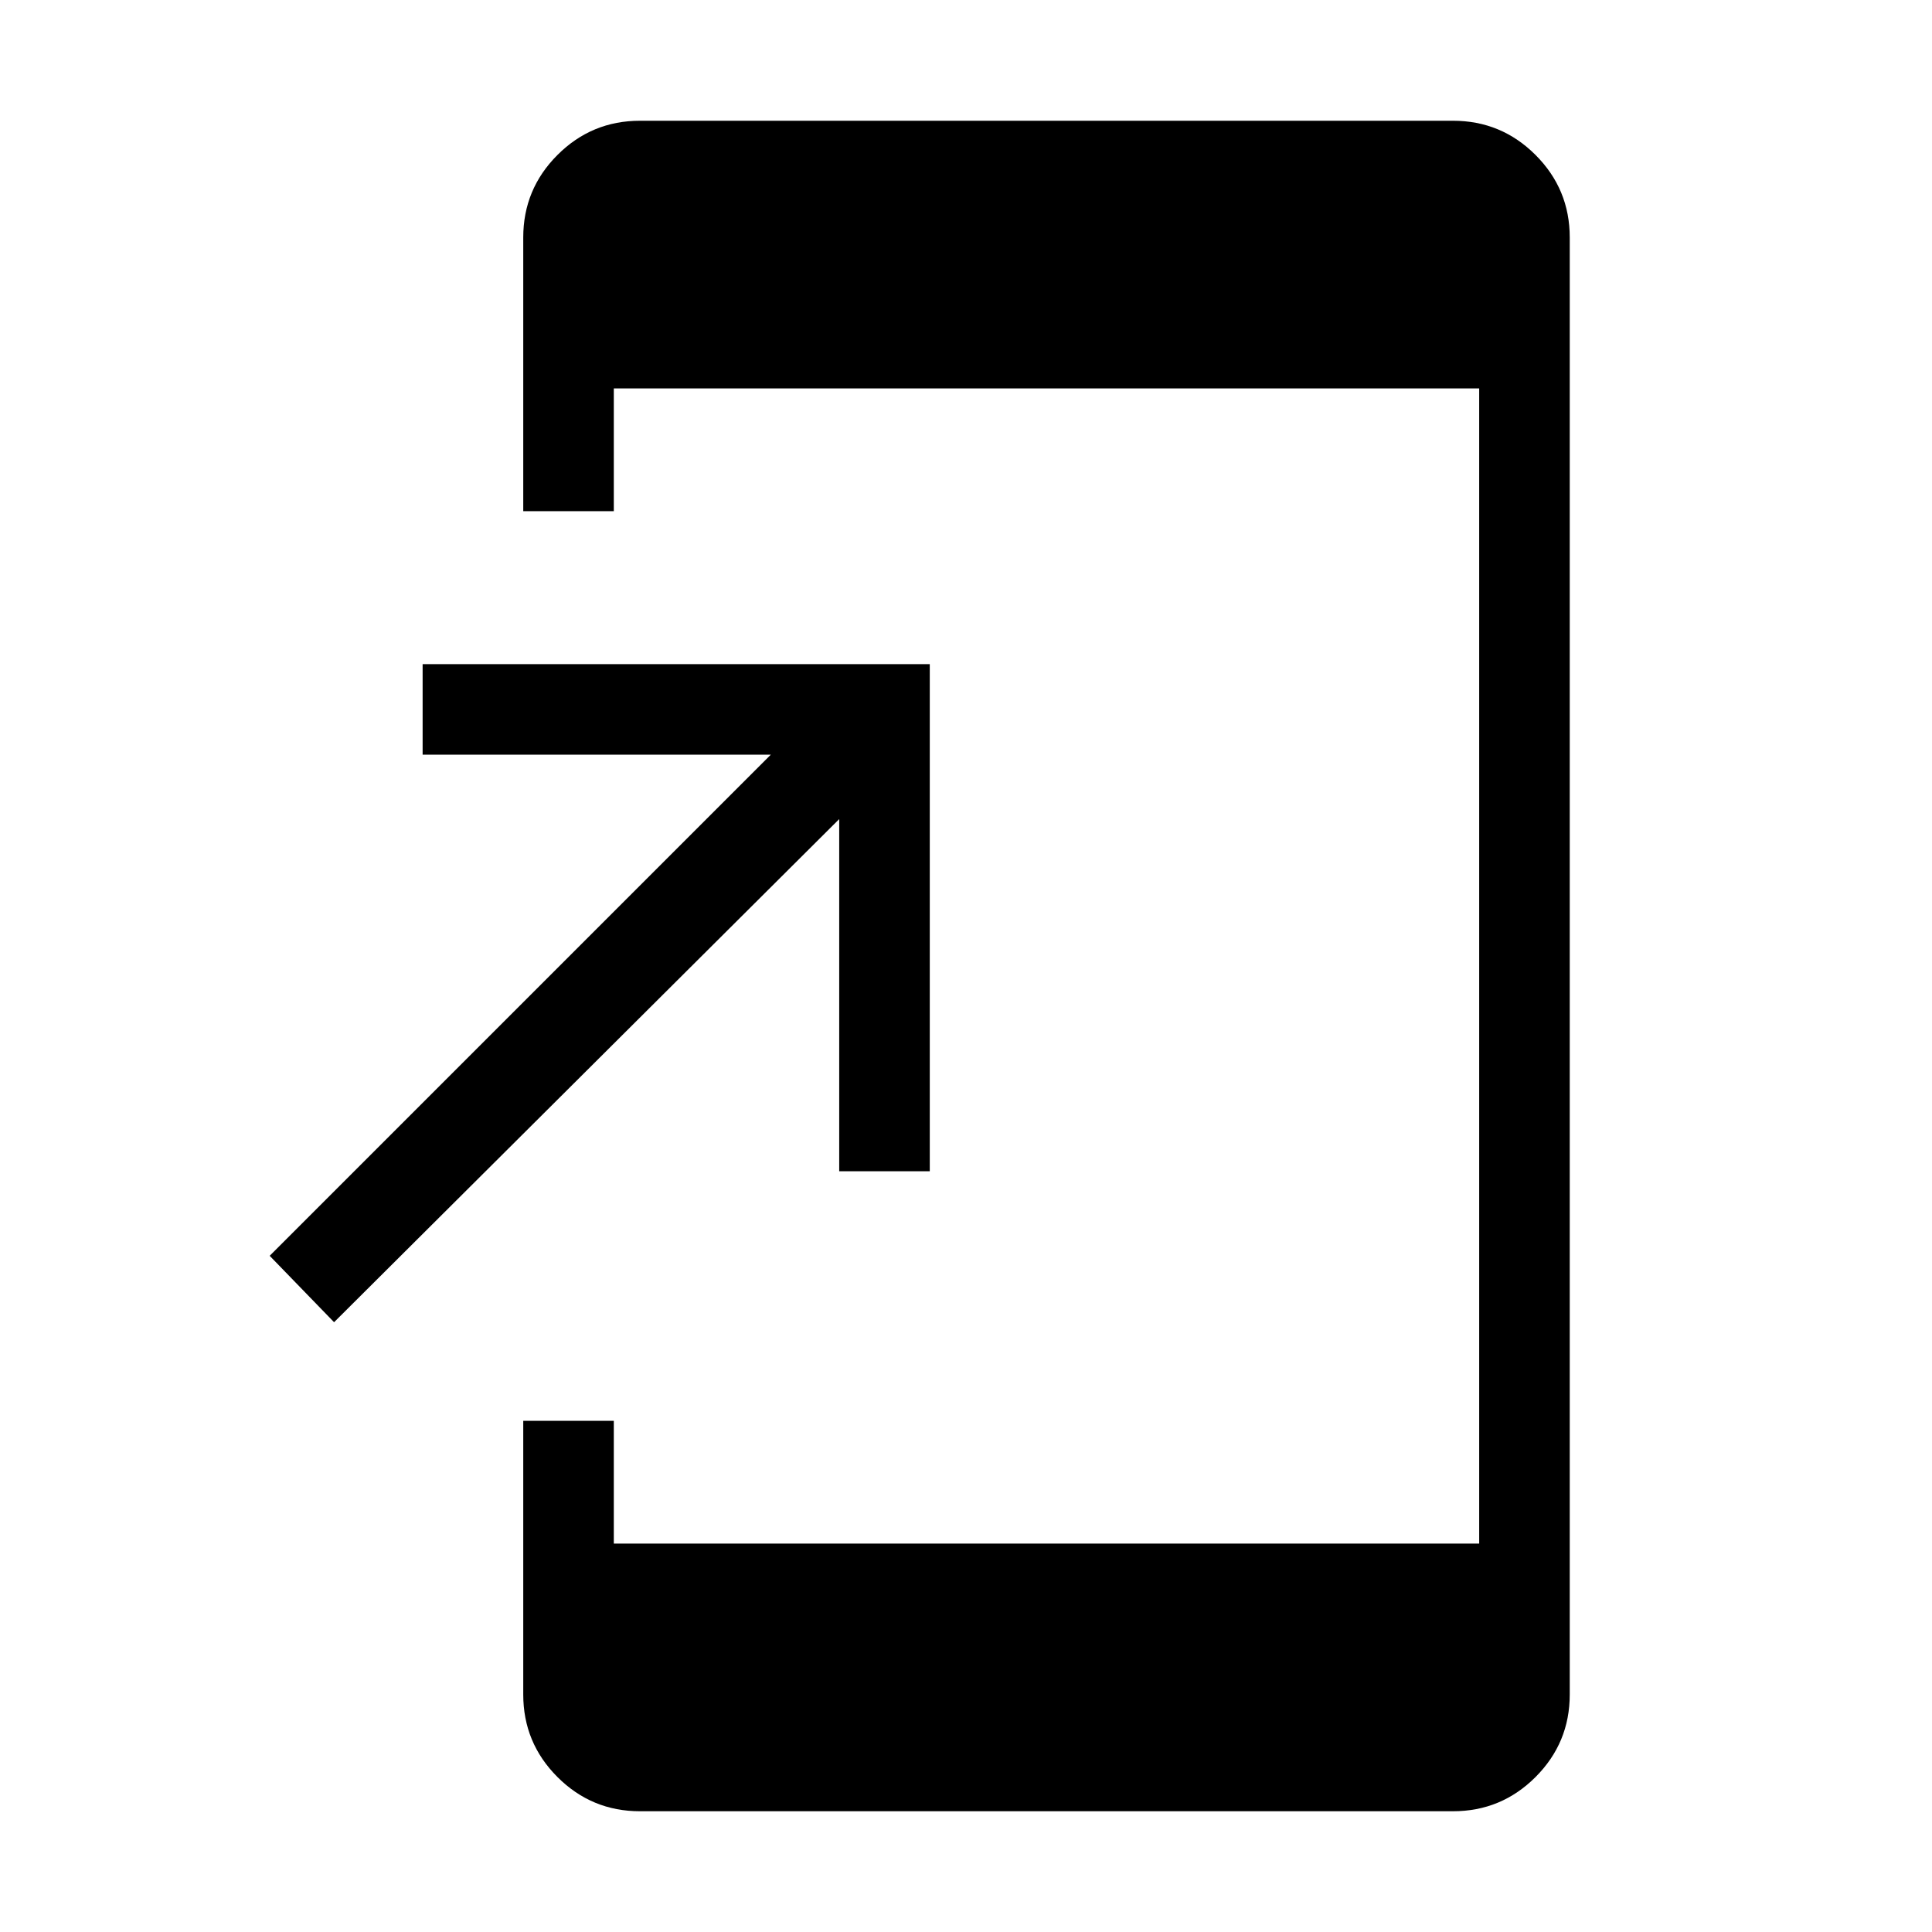 <svg xmlns="http://www.w3.org/2000/svg" width="48" height="48"><path d="M15.9 45q-1.2 0-2.05-.85Q13 43.3 13 42.1v-6.8h2.25v3.05h21.5V9.65h-21.5v3.05H13V5.9q0-1.2.85-2.05Q14.7 3 15.9 3h20.2q1.2 0 2.05.85.85.85.85 2.05v36.2q0 1.2-.85 2.05-.85.85-2.05.85zM8.3 32.85 6.7 31.2l12.45-12.45H10.5V16.5h12.6v12.6h-2.25v-8.75z"/></svg>